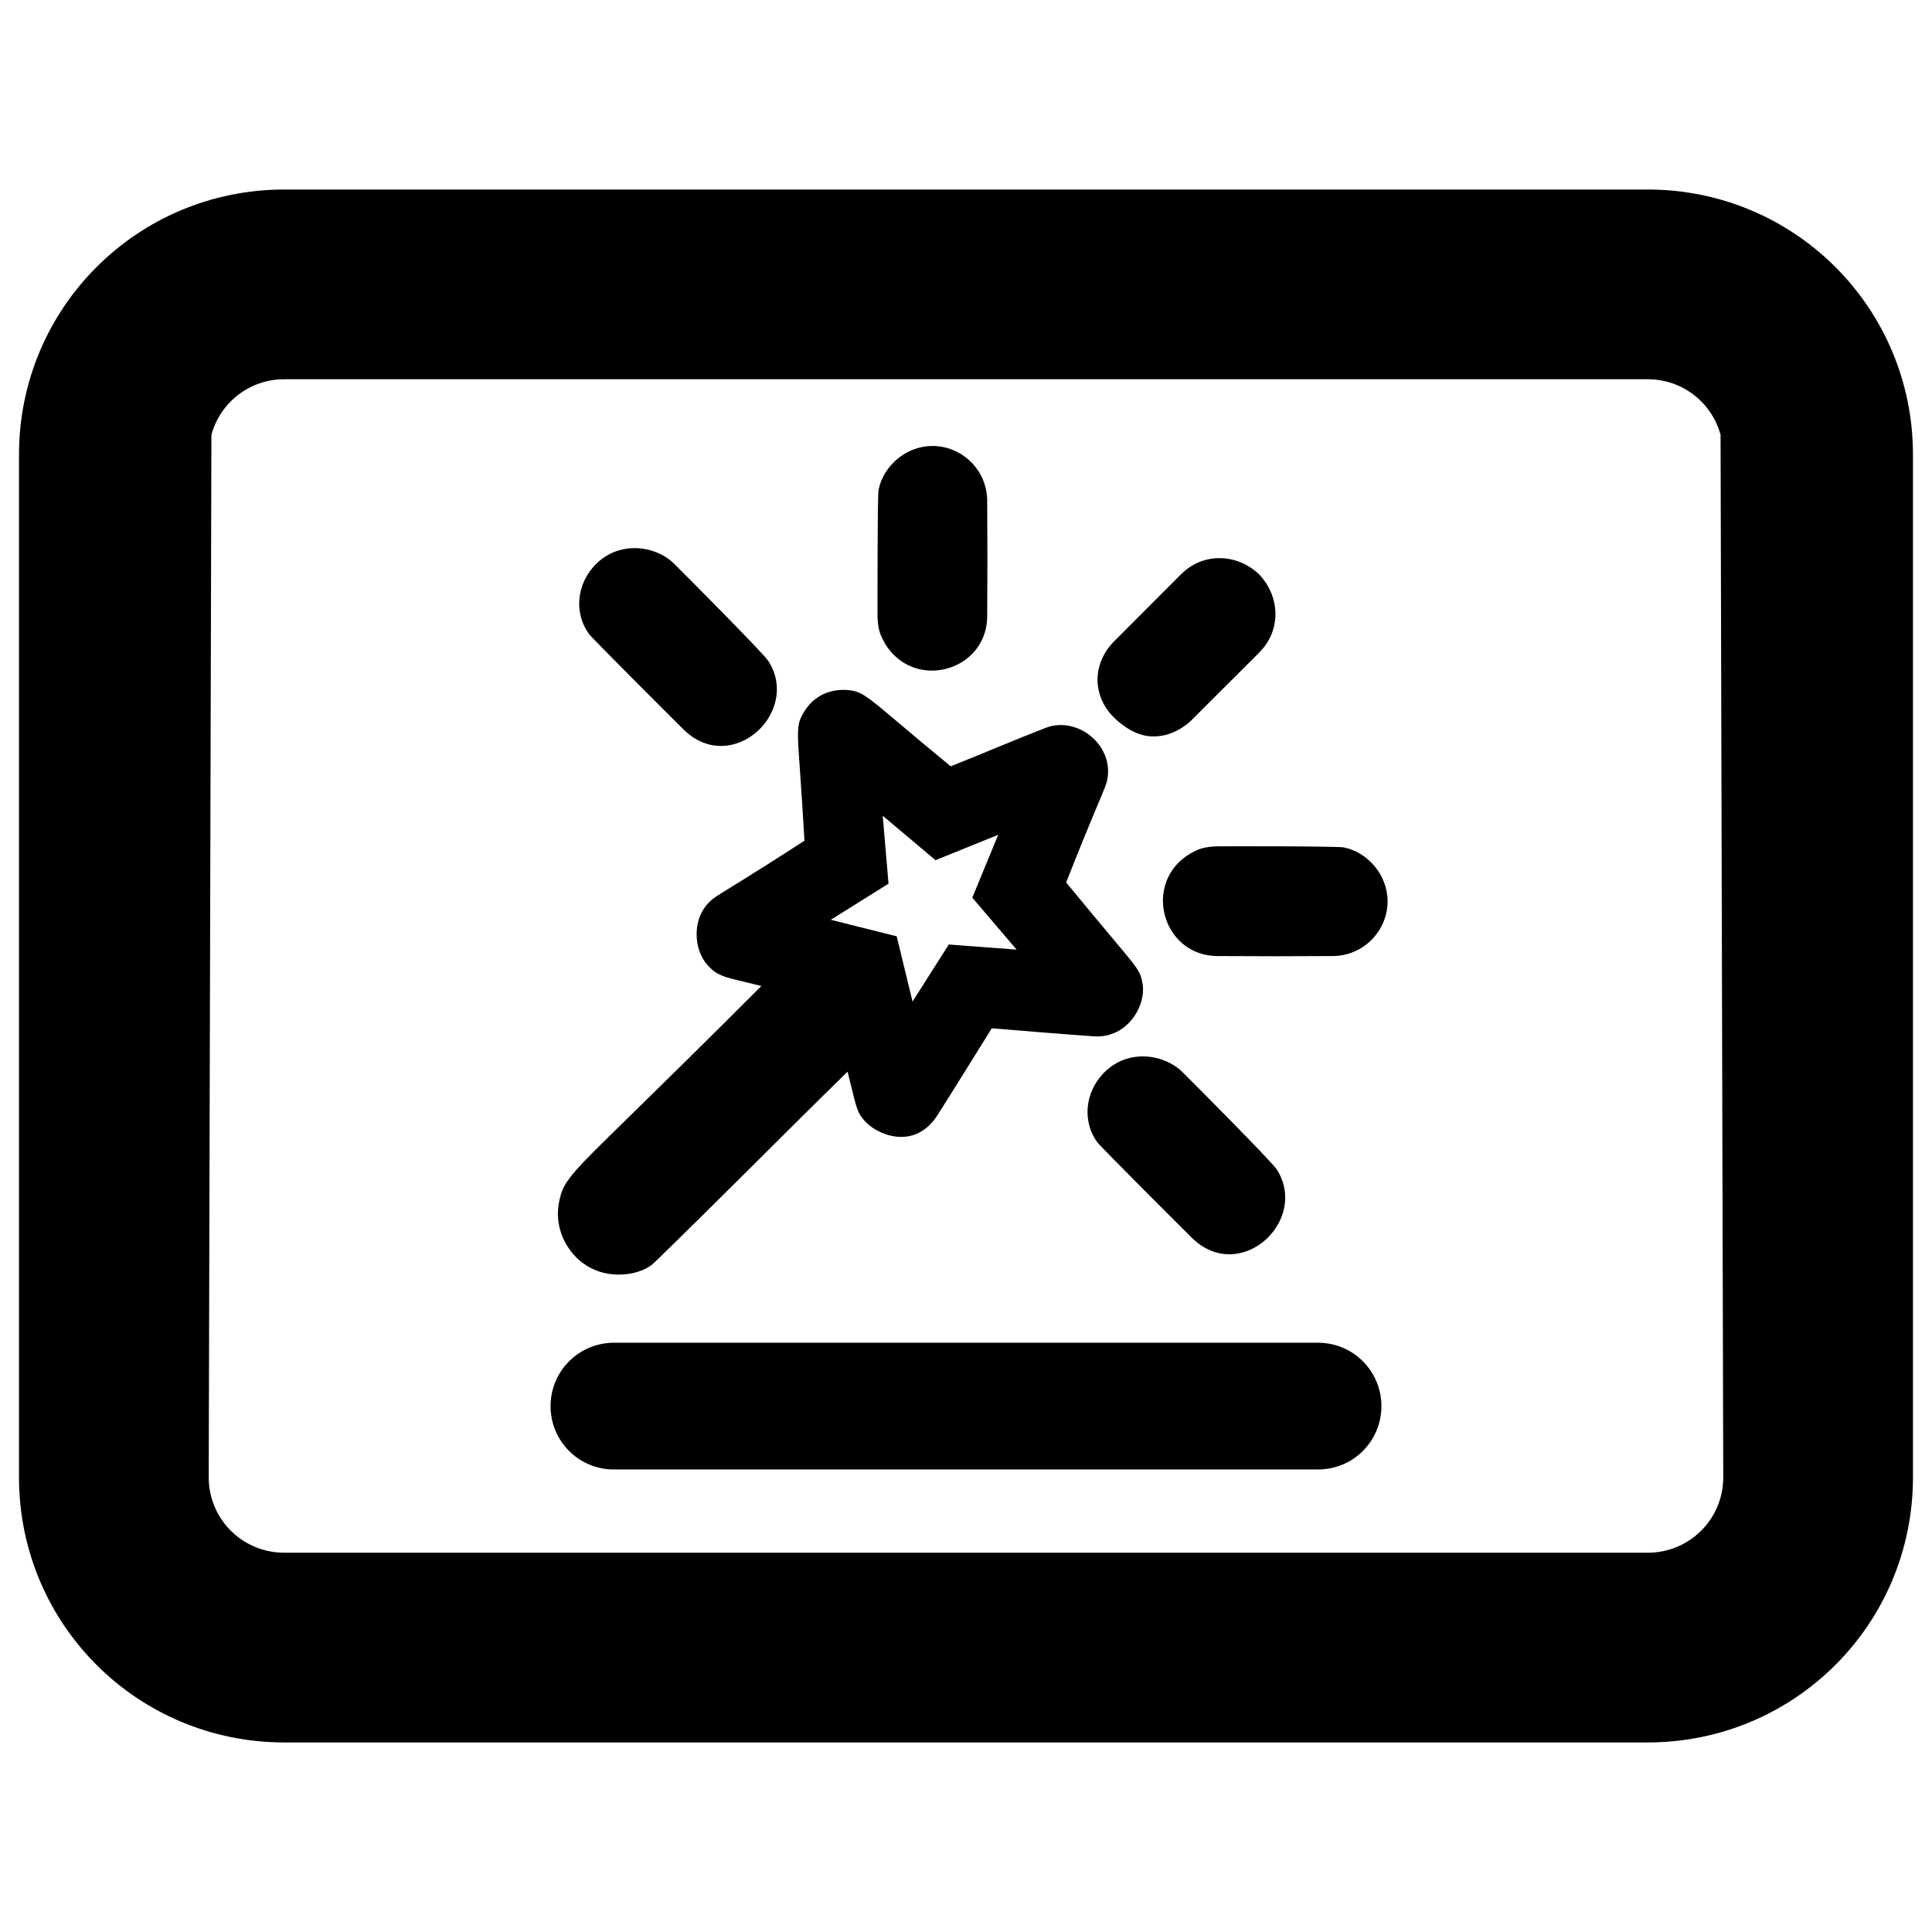 <svg clip-rule="evenodd" fill-rule="evenodd" stroke-linejoin="round" stroke-miterlimit="2" viewBox="0 0 250 250" xmlns="http://www.w3.org/2000/svg"><path d="m2.923 2.217h10.154c1.094 0 1.976.881 1.976 1.975v7.616c0 1.094-.882 1.975-1.976 1.975h-10.154c-1.094 0-1.976-.881-1.976-1.975v-7.616c0-1.094.882-1.975 1.976-1.975zm-.543 1.827-.02 7.764c0 .312.251.562.563.562h10.154c.312 0 .563-.25.563-.562l-.02-7.764c-.065-.239-.282-.414-.543-.414h-10.154c-.261 0-.478.175-.543.414zm6.73 1.531.491-.492.003-.002c.153-.154.401-.162.576-.001 0 0 .005.005.007.007.162.177.153.425-.003.578v.001l-.5.499-.003.003c-.026.026-.139.128-.294.122-.021-.001-.133.002-.276-.132-.17-.159-.177-.404-.008-.576l.007-.007c.014-.014.001-.002 0 0zm-3.732 5.231h5.244c.261 0 .472.211.472.472 0 .262-.211.472-.472.472h-5.244c-.261 0-.472-.21-.472-.472 0-.261.211-.472.472-.472zm-.132-5.801c.177-.175.445-.136.581 0 .058.057.664.665.702.725.097.151.073.32-.015.446-.132.187-.405.273-.618.062-.057-.056-.679-.677-.704-.711-.106-.144-.103-.365.054-.522zm2.505-.878c.217 0 .406.177.407.408.002.286.002.573 0 .86-.001.305-.302.467-.544.383-.103-.036-.196-.114-.25-.246-.021-.051-.023-.126-.023-.138 0-.075-.001-.893.008-.941.036-.178.205-.326.402-.326zm.441 4.337c-.134.215-.267.431-.403.645-.172.272-.458.148-.549.039-.028-.034-.042-.055-.06-.115-.012-.041-.028-.11-.062-.246-.482.472-.956.953-1.44 1.423-.029.029-.085.061-.157.077-.143.032-.353.008-.486-.194-.015-.023-.101-.153-.066-.333.018-.09.034-.142.175-.292.161-.17.516-.502 1.332-1.319-.145-.036-.22-.052-.266-.067-.067-.023-.095-.045-.136-.09-.102-.116-.108-.32-.01-.441.021-.026.037-.042.078-.07.062-.042.207-.124.655-.414-.027-.472-.047-.67-.048-.77-.002-.104.013-.136.043-.186.11-.186.298-.168.327-.166.058.006.092.013.175.076.079.059.227.191.592.492.237-.094.471-.195.709-.287.106-.041.226-.018.318.049.09.066.151.173.145.291-.002.033-.005.056-.023.103-.026.069-.096.219-.289.709.302.367.432.516.491.592.06.077.067.104.076.15.037.168-.108.421-.36.404-.254-.018-.508-.039-.761-.06zm-.59-.199.27-.425.505.038-.33-.387.193-.468-.467.189-.393-.331.043.506-.43.269.491.123zm1.43.526c.176-.176.445-.136.581 0 .058.057.664.665.702.725.097.151.073.32-.015.446-.132.187-.405.273-.618.062-.057-.056-.679-.677-.704-.711-.106-.144-.103-.365.054-.522zm2.108-1.272c0 .216-.177.406-.408.407-.286.002-.573.002-.86 0-.305-.002-.467-.302-.383-.545.035-.102.114-.196.246-.25.051-.02.126-.022.137-.022.076-.001.894-.002.942.008.178.036.326.204.326.402z" transform="matrix(17.374 0 0 17.374 -13.994 -13.994)"/></svg>
